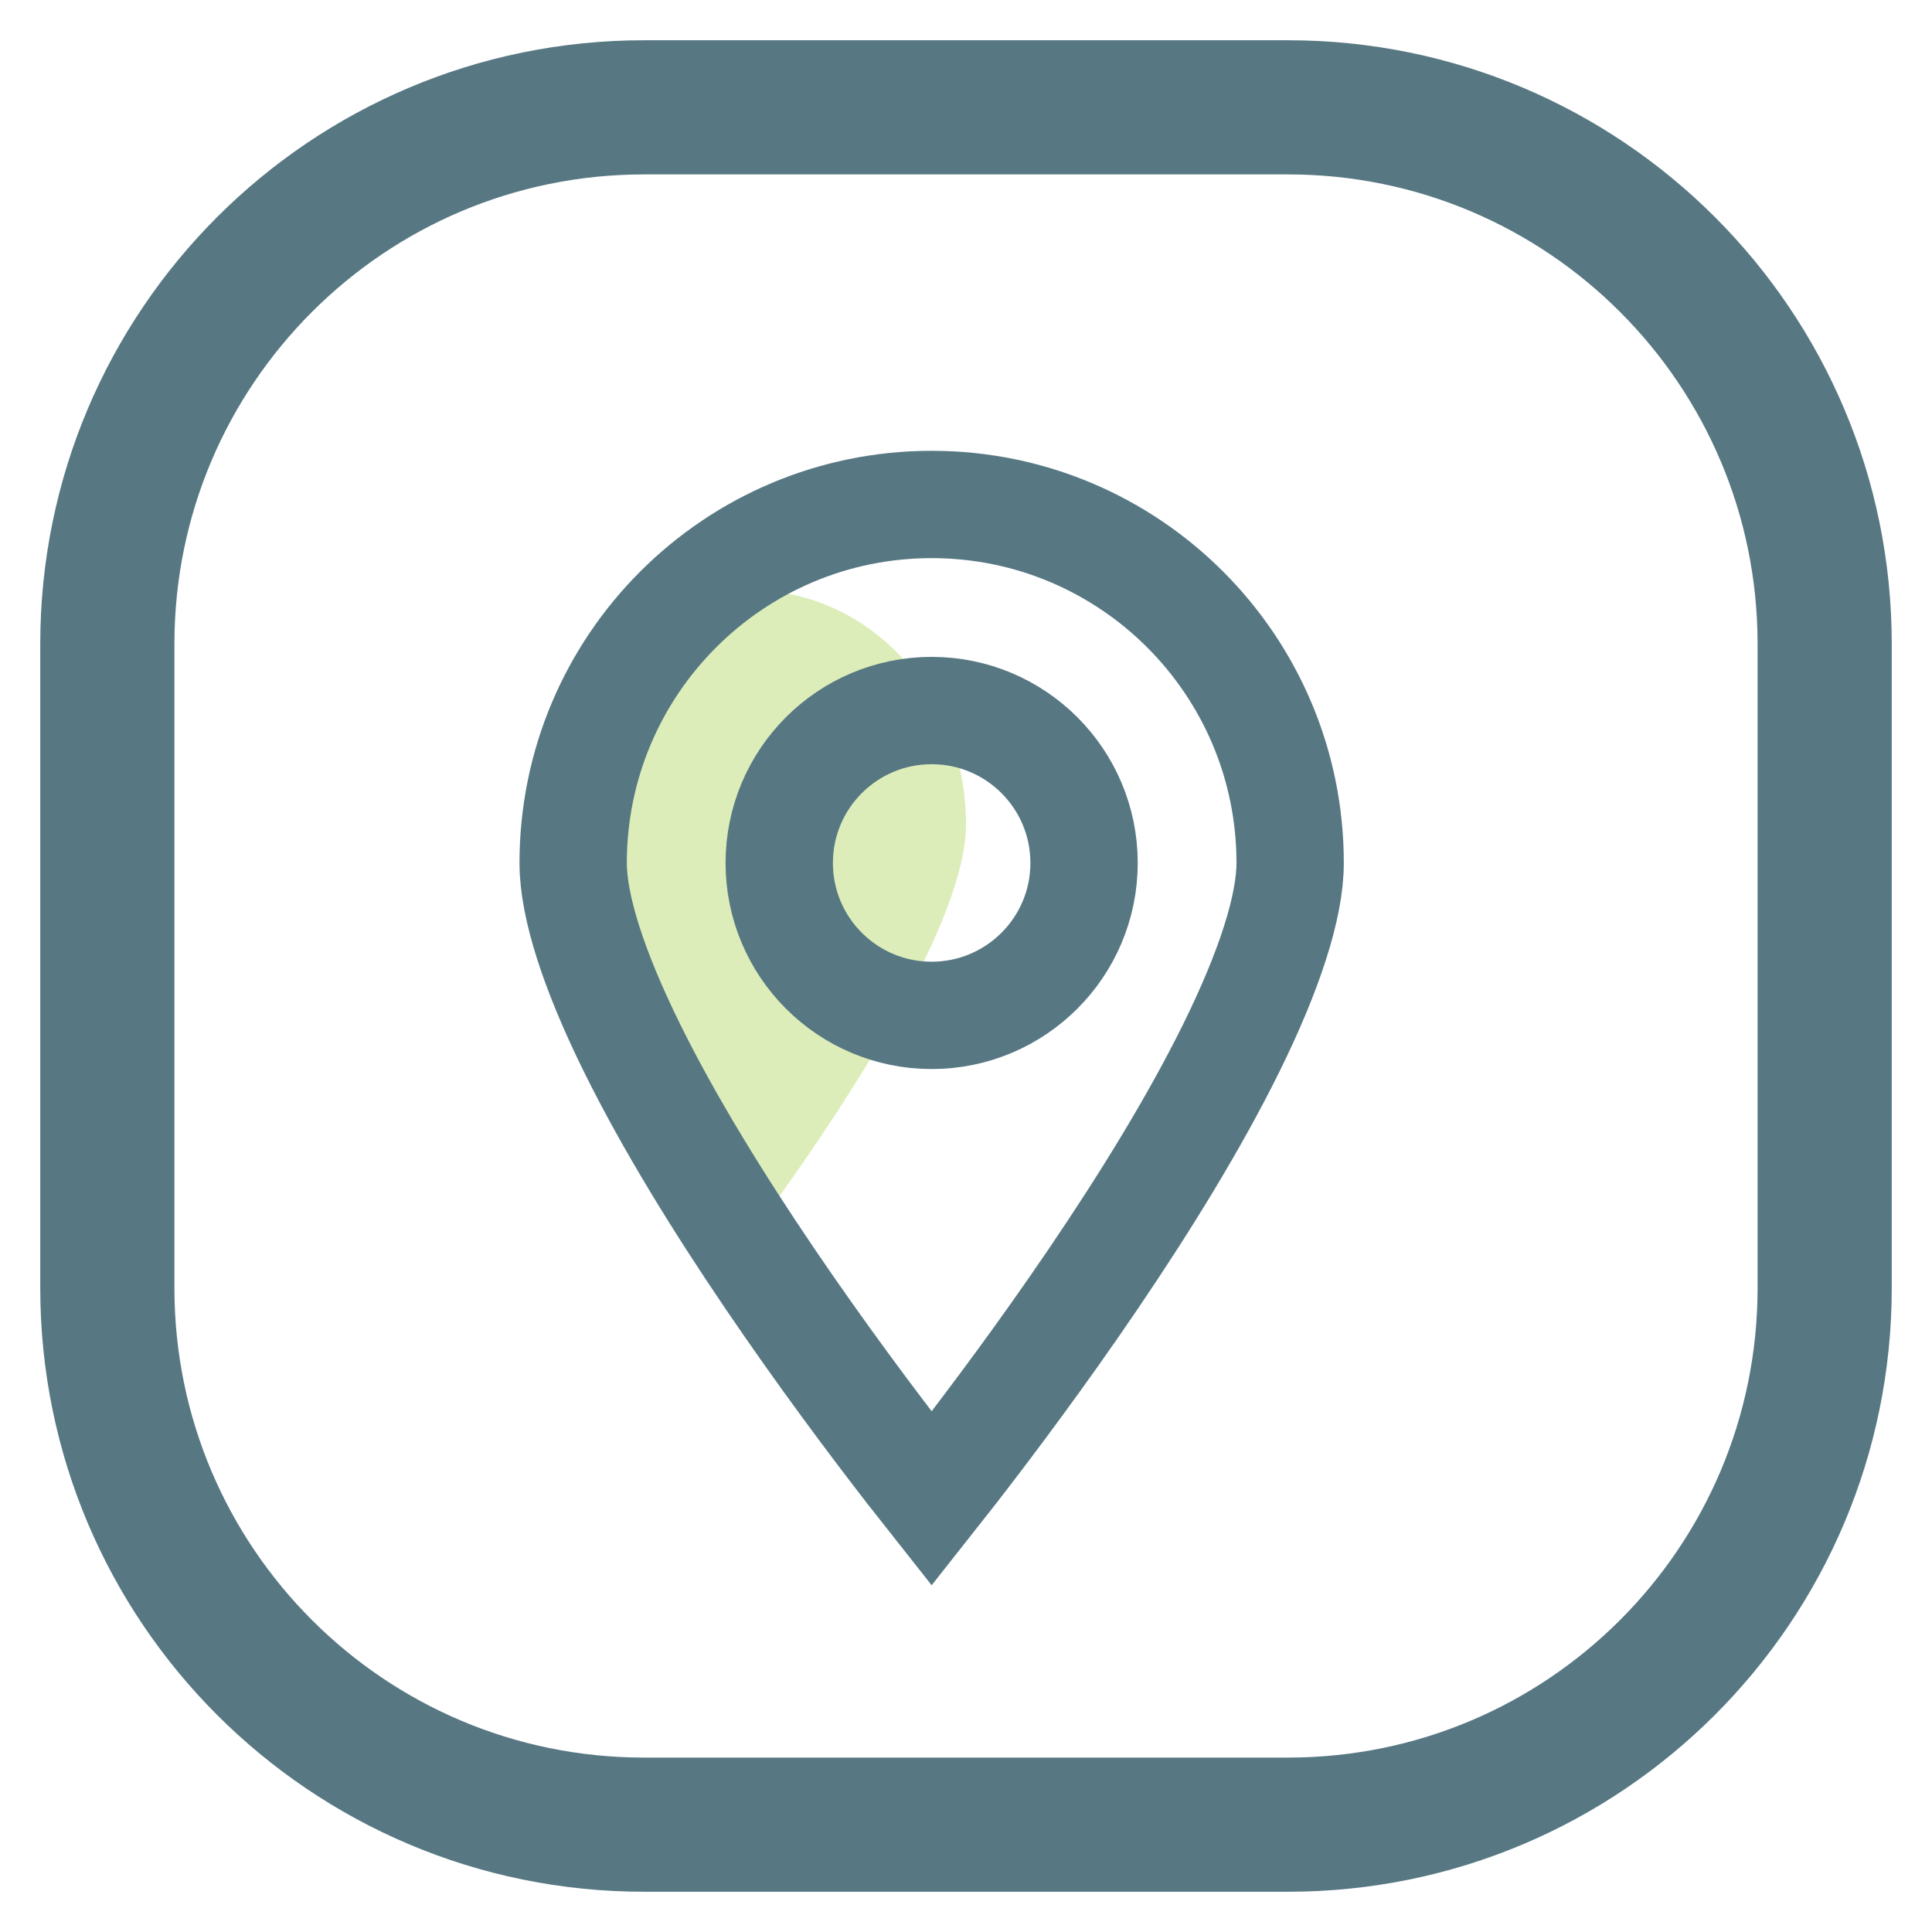 <svg width="36" height="36" viewBox="0 0 36 36" fill="none" xmlns="http://www.w3.org/2000/svg">
<path d="M24 34H12C6.477 34 2 29.523 2 24V18V12C2 6.477 6.477 2 12 2H24C29.523 2 34 6.477 34 11.999V18V24C34 29.523 29.523 34 24 34Z" stroke="#577883" stroke-width="2.5" stroke-linecap="round" stroke-linejoin="round"/>
<path d="M18 15.364C18 17.774 14 23 14 23C14 23 10 17.774 10 15.364C10 12.954 11.791 11 14 11C16.209 11 18 12.954 18 15.364Z" fill="#DCEDB9"/>
<path d="M24.04 16.08C24.04 16.896 23.652 18.091 22.943 19.527C22.252 20.928 21.32 22.433 20.372 23.829C19.428 25.221 18.481 26.486 17.77 27.404C17.622 27.594 17.485 27.769 17.36 27.927C17.235 27.769 17.098 27.594 16.95 27.404C16.239 26.486 15.292 25.221 14.348 23.829C13.4 22.433 12.468 20.928 11.777 19.527C11.068 18.091 10.68 16.896 10.68 16.08C10.68 12.391 13.671 9.4 17.36 9.4C21.049 9.4 24.04 12.391 24.04 16.08Z" stroke="#577883" stroke-width="2"/>
<path d="M20.2 16.08C20.2 17.648 18.928 18.92 17.36 18.92C15.791 18.92 14.52 17.648 14.52 16.08C14.52 14.511 15.791 13.24 17.36 13.24C18.928 13.24 20.2 14.511 20.2 16.08Z" stroke="#577883" stroke-width="2"/>
</svg>
